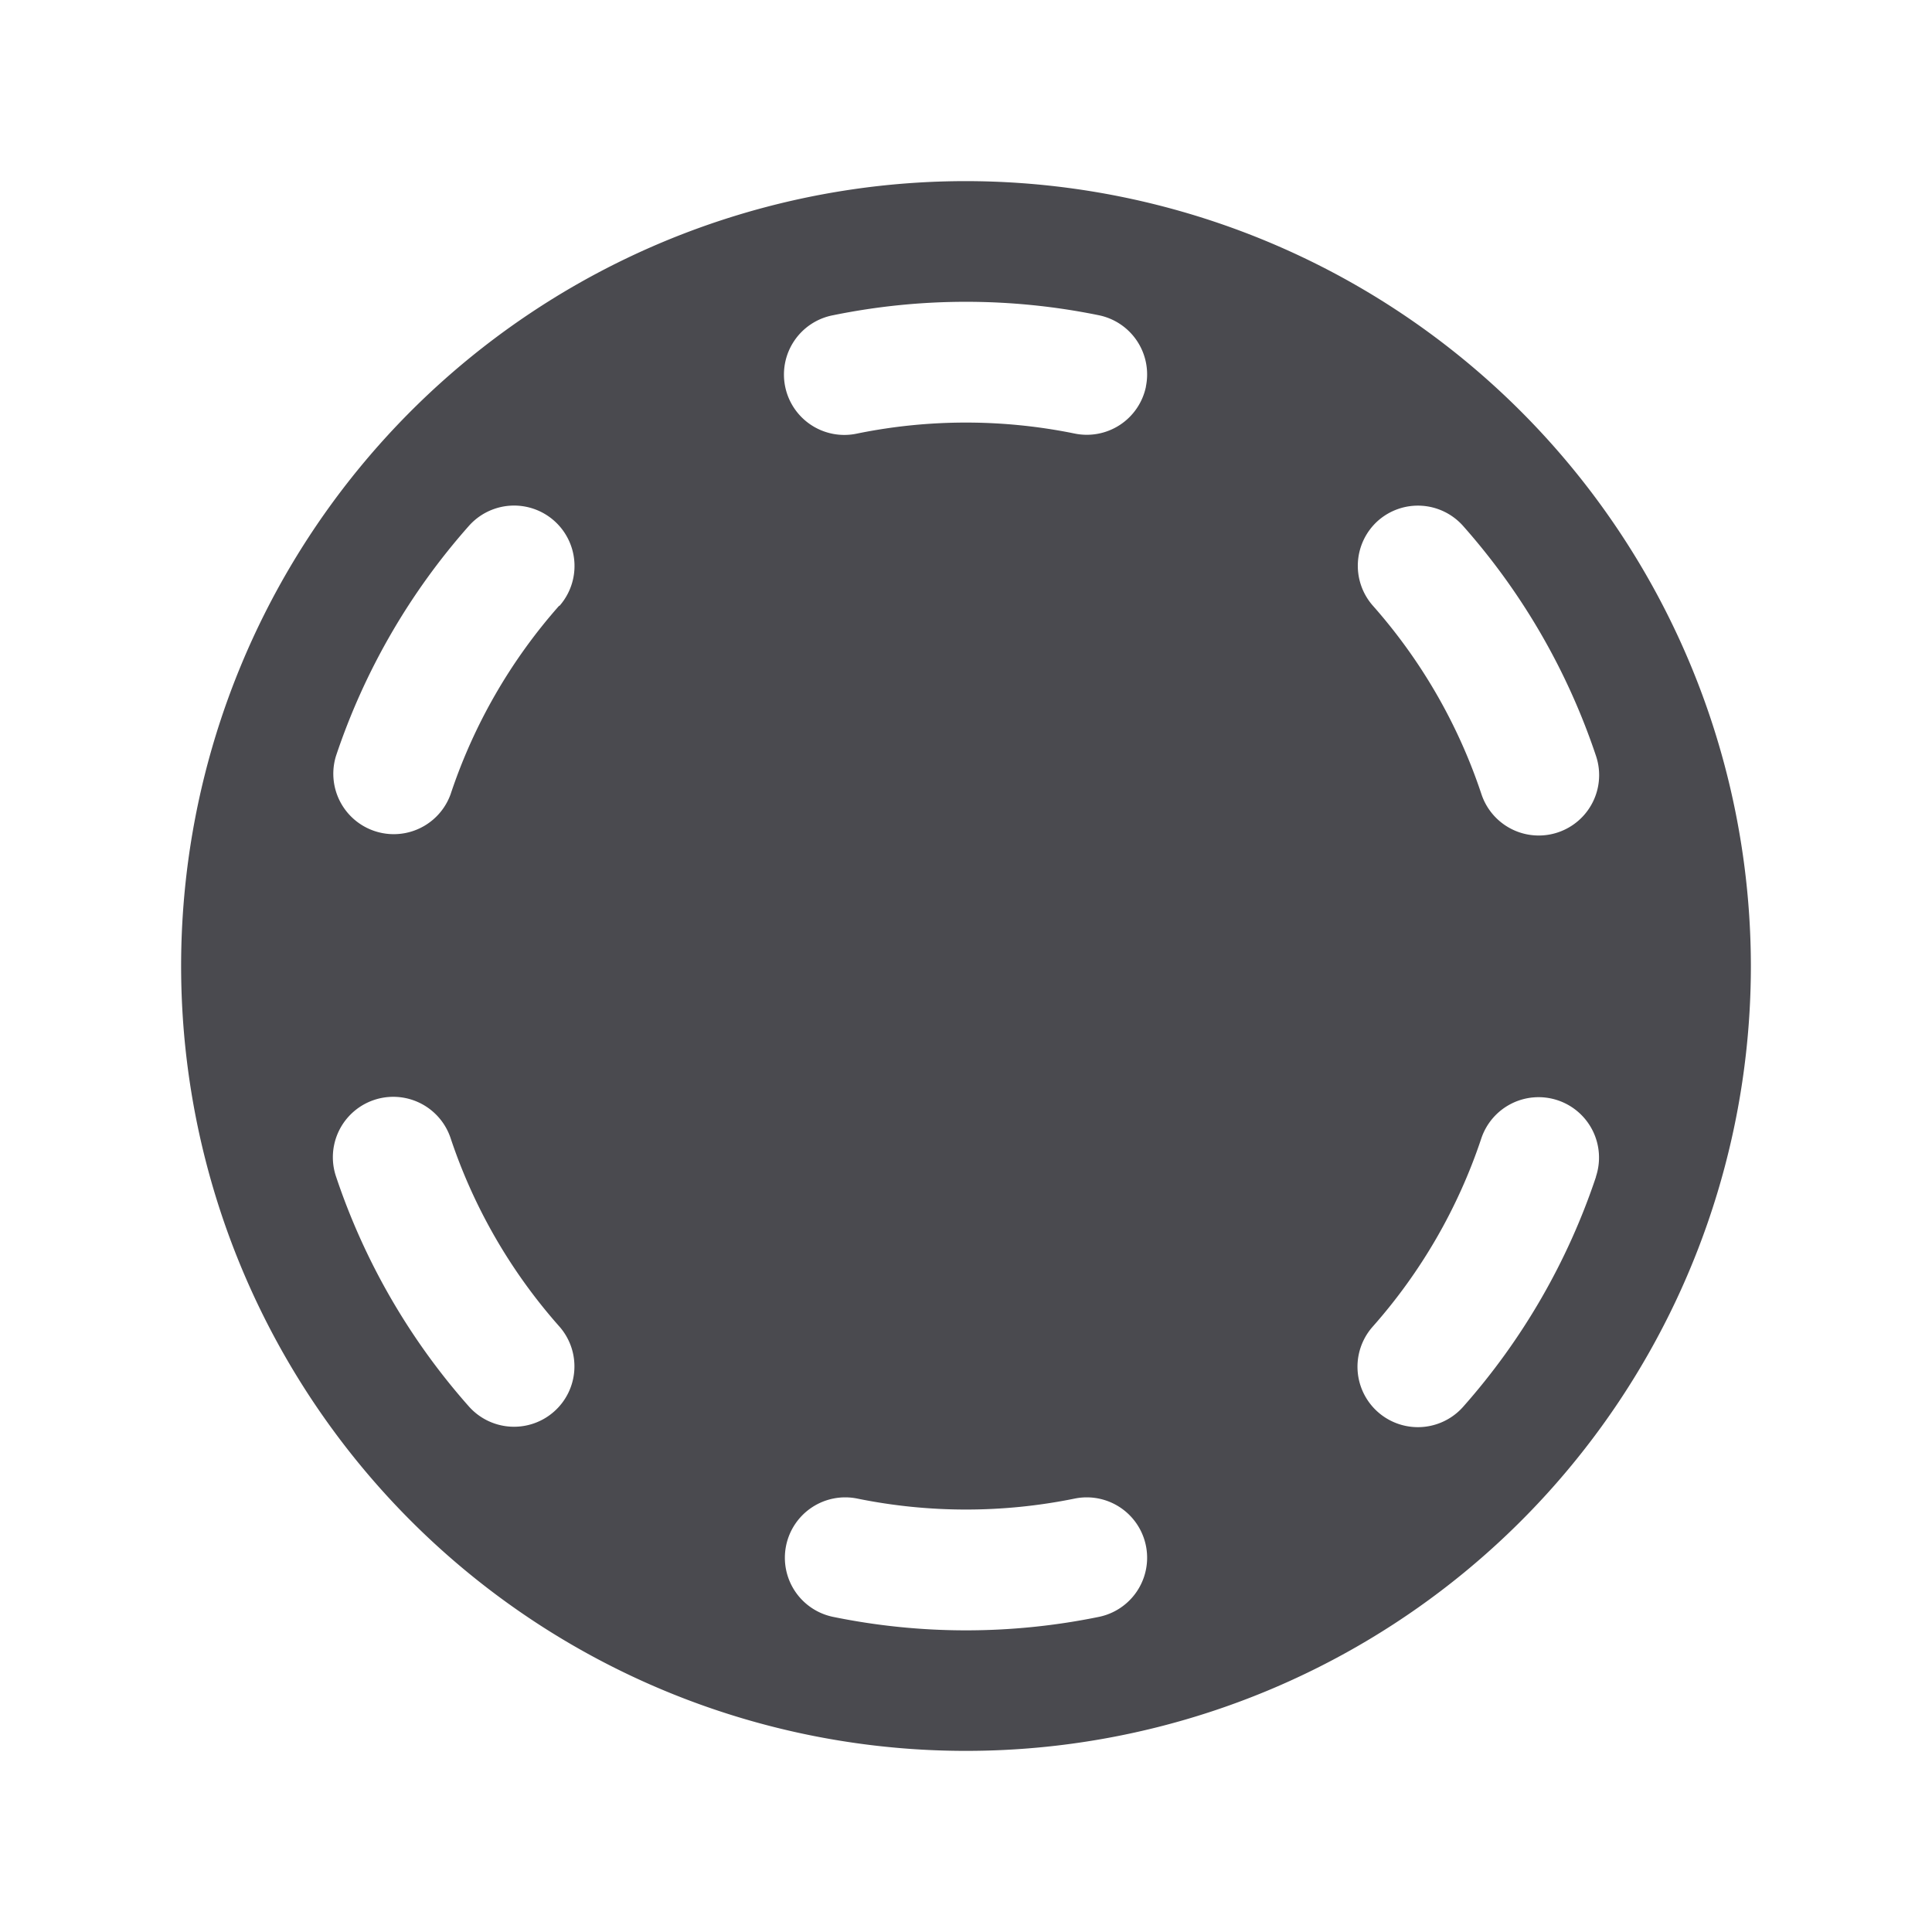 <svg xmlns="http://www.w3.org/2000/svg" width="32" height="32" fill="none" viewBox="0 0 32 32">
  <path fill="#4A4A4F" d="M16 3a13 13 0 1 0 13 13A13.013 13.013 0 0 0 16 3Zm6.824 5.625a1 1 0 0 1 1.411.088 11 11 0 0 1 2.2 3.808 1 1 0 0 1-1.897.635 8.983 8.983 0 0 0-1.8-3.125 1 1 0 0 1 .086-1.406ZM9.176 23.381a1 1 0 0 1-1.411-.087 11.001 11.001 0 0 1-2.2-3.809 1 1 0 0 1 1.898-.635 8.984 8.984 0 0 0 1.8 3.119.999.999 0 0 1-.087 1.412Zm.087-13.35a8.984 8.984 0 0 0-1.8 3.125 1.001 1.001 0 0 1-1.898-.635 11 11 0 0 1 2.2-3.809 1 1 0 1 1 1.5 1.325l-.002-.006Zm8.936 16.75a10.966 10.966 0 0 1-4.398 0 1 1 0 0 1 .398-1.96 9.01 9.01 0 0 0 3.602 0 1 1 0 0 1 .398 1.96Zm.781-20.375a1 1 0 0 1-1.18.775 9.01 9.01 0 0 0-3.603 0 1 1 0 1 1-.397-1.96 10.99 10.99 0 0 1 4.398 0A1 1 0 0 1 18.98 6.4v.006Zm7.455 13.085a10.998 10.998 0 0 1-2.2 3.809 1 1 0 1 1-1.5-1.325 8.984 8.984 0 0 0 1.8-3.119 1 1 0 1 1 1.898.635h.002Z"/>
</svg>
